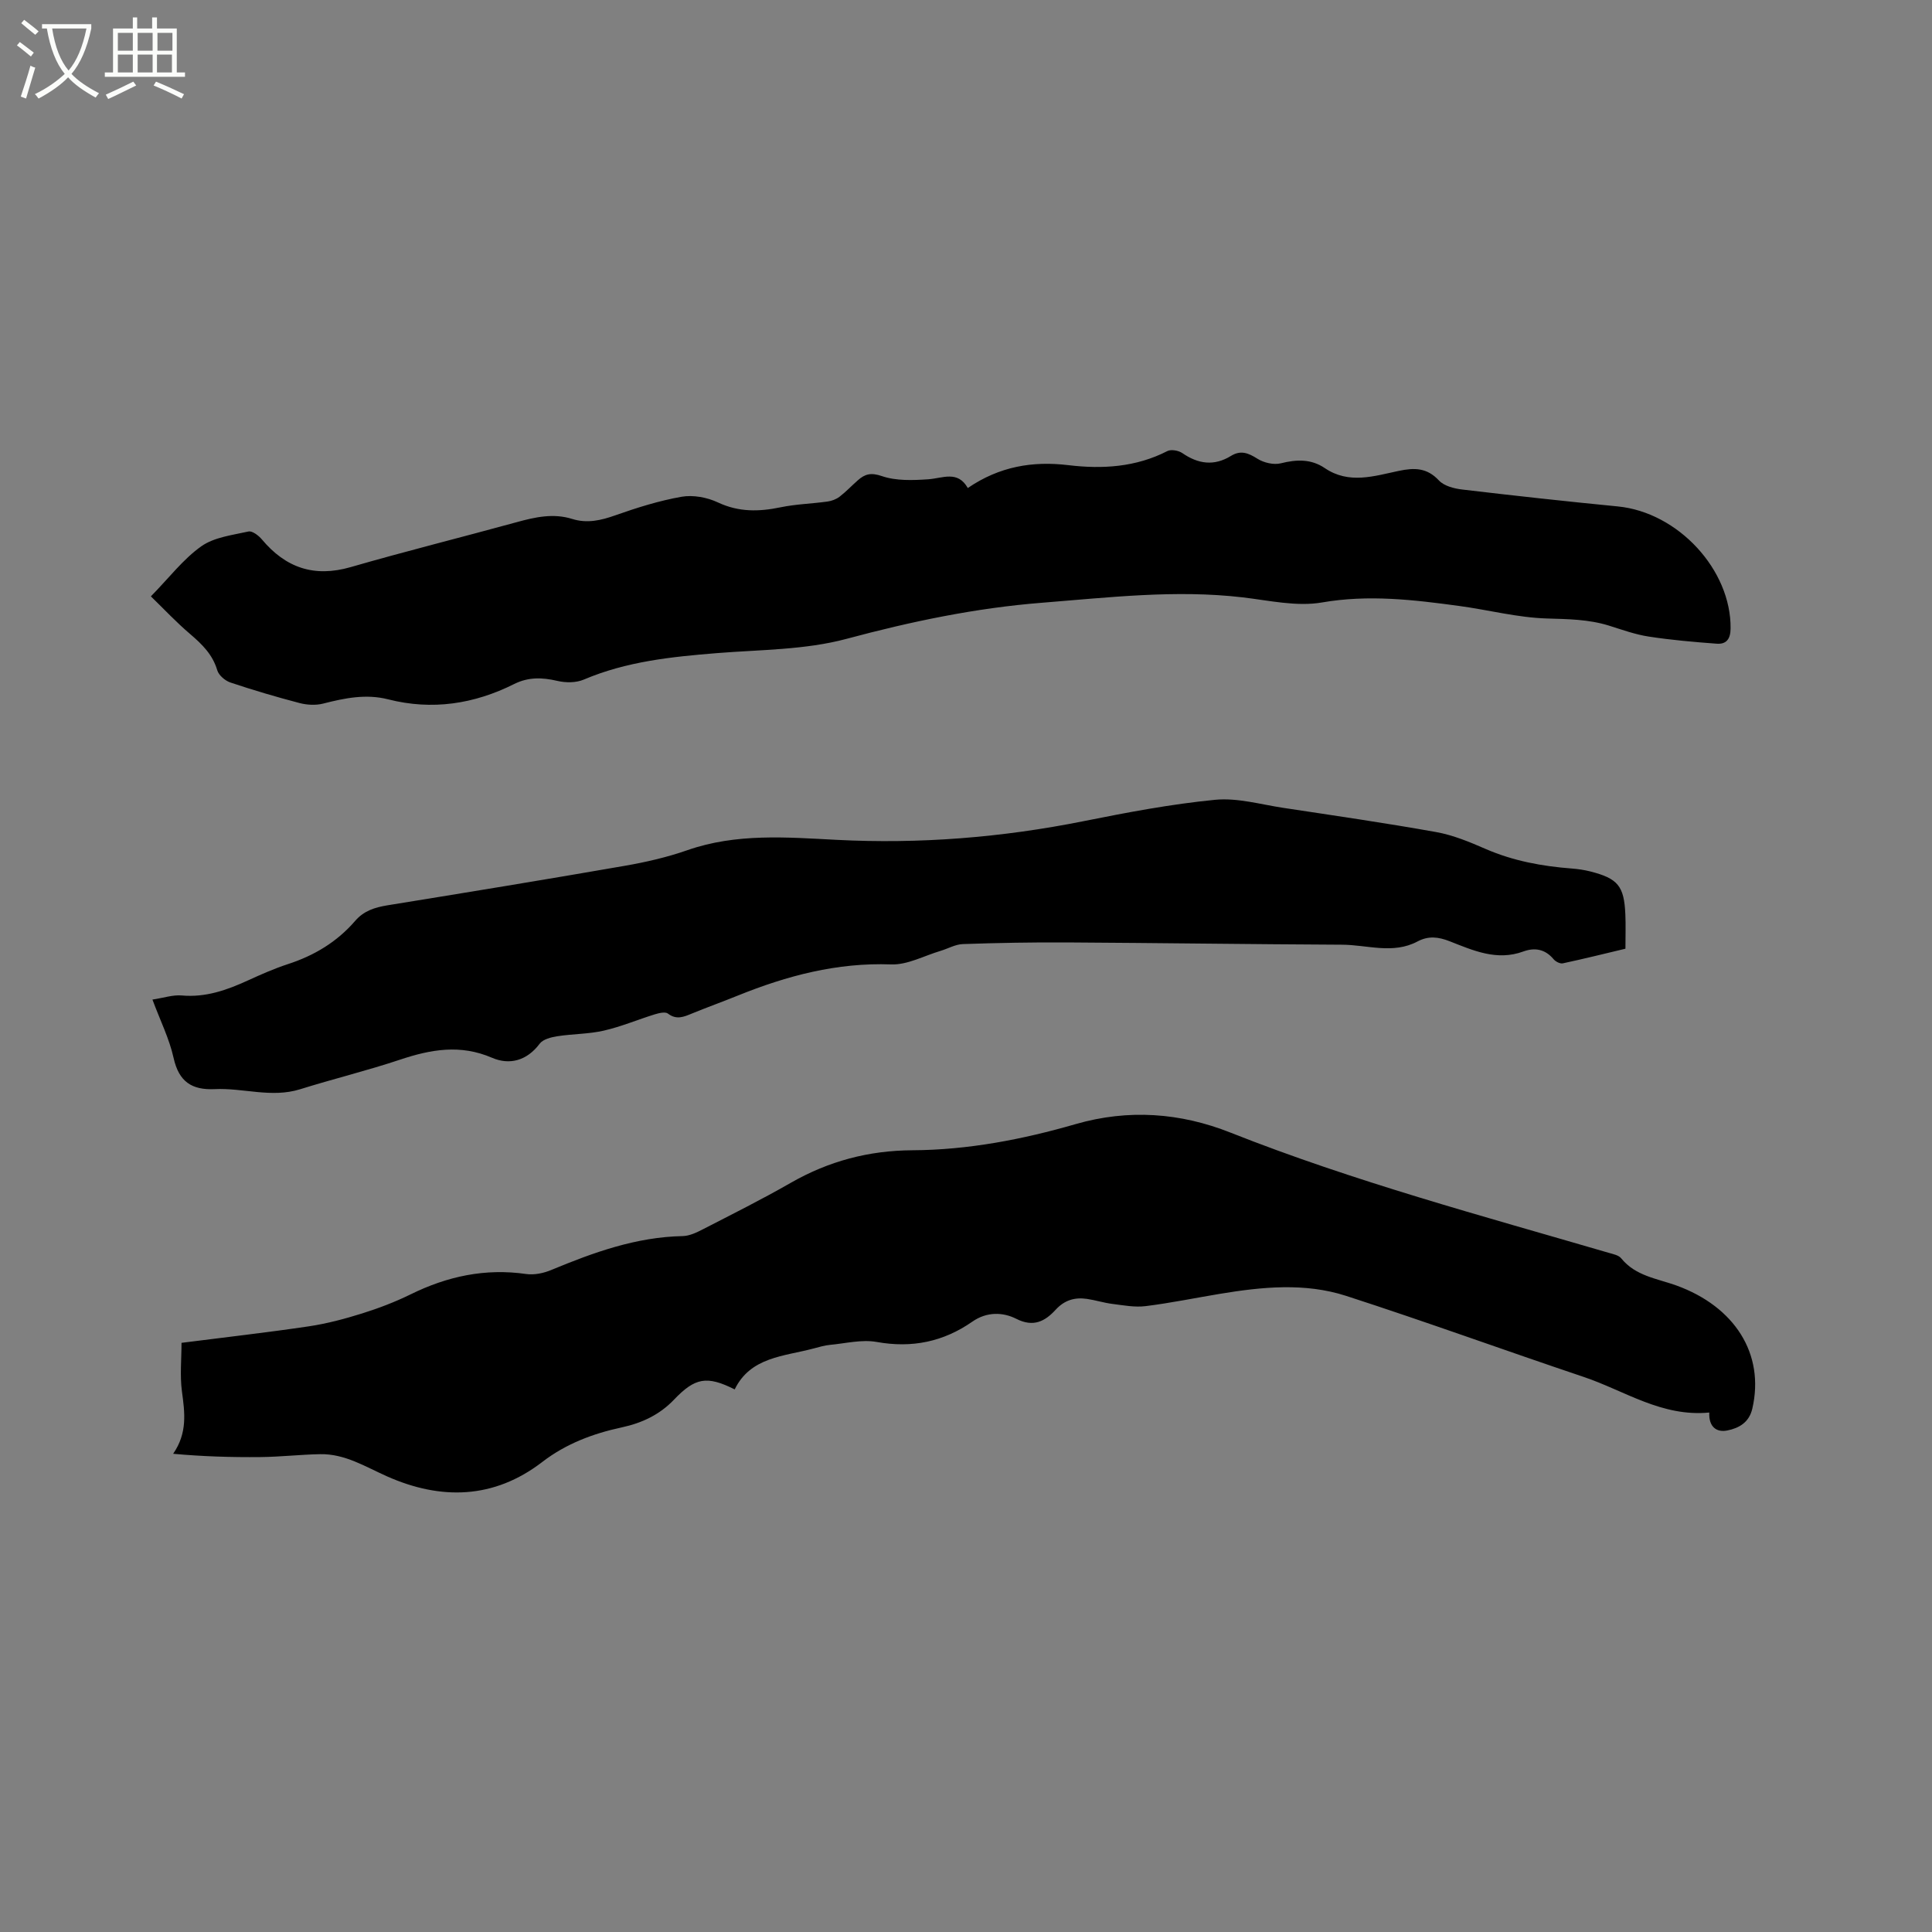 <svg enable-background="new 0 0 400 400" viewBox="0 0 400 400" xmlns="http://www.w3.org/2000/svg"><rect x="0" y="0" width="400" height="400" fill="#808080" stroke="none"/><path d="m6.4 11.7c-1-.8-1.9-1.6-2.9-2.3l.6-.7c.9.7 1.9 1.4 2.9 2.2zm-2.1 8.3c.7-2.1 1.4-4.2 2-6.4.2.1.6.3 1 .4-.7 2.3-1.3 4.4-1.9 6.4zm3-12.8c-1.1-.9-2.1-1.7-2.9-2.4l.6-.7c1 .8 2 1.5 3 2.4zm1.4-1.3v-.9h10.2v.9c-.9 4.2-2.3 7.3-4.1 9.4 1.3 1.4 3.2 2.7 5.7 4-.2.2-.4.5-.7.9-2.5-1.4-4.4-2.7-5.7-4.2-1.4 1.5-3.5 3-6.1 4.4 0 0 0 0-.1-.1-.3-.4-.5-.7-.7-.8 2.7-1.3 4.7-2.8 6.2-4.2-1.8-2.2-3-5.3-3.7-9.4zm9.2 0h-7.1c.6 3.8 1.7 6.7 3.4 8.7 1.7-2 2.9-4.8 3.7-8.7z" fill="#fbfcfa"/><path d="m31.6 3.6h.9v2.3h4.1v9.1h1.7v.9h-16.6v-.9h1.7v-9.1h4.1v-2.3h.9v2.3h3.1v-2.3zm-4 13.3.6.8c-1.9.9-3.8 1.9-5.8 2.8-.2-.3-.3-.6-.5-.9 2-.9 3.9-1.8 5.7-2.7zm-3.2-10.1v3.7h3.1v-3.7zm0 4.5v3.7h3.1v-3.7zm4.1-4.5v3.7h3.1v-3.7zm0 4.5v3.7h3.1v-3.7zm9.1 9.1c-2.1-1.1-4.1-2-5.8-2.7l.5-.8c2.2.9 4.1 1.8 5.8 2.6zm-1.9-13.6h-3.1v3.7h3.1zm-3.2 4.5v3.7h3.1v-3.7z" fill="#fbfcfa"/><path d="m353.89 292.45c-9.84.95-17.51-4.51-25.94-7.35-16.45-5.53-32.76-11.47-49.27-16.81-8.53-2.75-17.4-1.86-26.14-.41-5.12.85-10.21 1.9-15.35 2.54-2.24.28-4.6-.17-6.88-.46-1.77-.22-3.5-.78-5.27-1.04-2.52-.36-4.63.23-6.49 2.26-2.15 2.34-4.55 3.69-8.13 1.87-2.8-1.42-6.13-1.49-9.09.57-6 4.18-12.5 5.53-19.81 4.22-3.09-.56-6.45.3-9.67.6-1.15.11-2.28.45-3.41.75-6.14 1.64-13.04 1.73-16.33 8.47-5.79-2.9-8.22-2.43-12.59 2.15-2.96 3.1-6.64 4.82-10.77 5.71-5.97 1.28-11.57 3.39-16.46 7.15-10.06 7.75-21.05 7.91-32.1 3.02-4.56-2.02-8.76-4.72-13.92-4.62-4.12.08-8.24.56-12.37.6-5.96.06-11.92-.12-18.05-.68 2.99-4.32 2.41-8.53 1.82-12.89-.44-3.28-.09-6.67-.09-10.08 9.4-1.2 17.91-2.16 26.38-3.42 3.73-.56 7.42-1.54 11.02-2.67 3.42-1.07 6.82-2.37 10.04-3.95 7.59-3.74 15.44-5.43 23.91-4.21 1.67.24 3.63-.17 5.22-.84 8.74-3.63 17.55-6.82 27.18-7.01 1.4-.03 2.87-.72 4.16-1.39 6.12-3.15 12.29-6.23 18.25-9.65 7.83-4.48 16.1-6.68 25.15-6.73 11.51-.06 22.78-2.23 33.79-5.41 10.98-3.17 21.73-2.35 32.07 1.75 25.55 10.12 52.03 17.21 78.34 24.9.9.26 2.04.48 2.56 1.13 2.98 3.68 7.4 4.17 11.44 5.63 12.02 4.36 18.33 14.13 15.71 25.49-.66 2.87-2.77 4.03-5.11 4.51-2.27.49-3.94-.71-3.8-3.7z"/><path d="m31.24 123.47c3.81-3.89 6.7-7.72 10.43-10.36 2.67-1.89 6.43-2.32 9.78-3.07.77-.17 2.09.83 2.76 1.63 4.93 5.89 10.83 7.93 18.41 5.74 11.38-3.29 22.89-6.15 34.32-9.29 3.82-1.05 7.6-1.91 11.52-.68 3.1.97 5.94.31 8.94-.75 4.47-1.58 9.05-3.02 13.7-3.84 2.39-.42 5.3.12 7.53 1.17 4.32 2.03 8.5 1.94 12.98 1.01 3.18-.66 6.48-.74 9.71-1.19.87-.12 1.8-.47 2.49-.99 1.34-1.03 2.51-2.28 3.78-3.4 1.48-1.31 2.72-1.66 4.99-.88 2.94 1.01 6.41.88 9.61.66 3.02-.22 6.09-1.88 8.18 1.81 6.55-4.47 13.42-5.63 20.86-4.73 7.02.84 13.95.42 20.46-2.92.78-.4 2.31-.12 3.1.42 3.3 2.28 6.6 2.72 10.07.58 2.02-1.24 3.59-.61 5.47.58 1.32.84 3.38 1.32 4.86.95 3.26-.82 6.28-.92 9.1 1 5 3.39 10.22 1.64 15.32.57 3.22-.68 5.83-.67 8.3 1.98 1.07 1.15 3.13 1.68 4.82 1.88 10.72 1.27 21.46 2.45 32.21 3.5 12.49 1.22 23.49 13.13 23.36 25.27-.02 2.21-.9 3.3-2.88 3.15-4.71-.35-9.43-.76-14.1-1.48-2.8-.43-5.53-1.43-8.26-2.28-4.19-1.29-8.42-1.33-12.79-1.46-6.06-.18-12.08-1.77-18.13-2.59-9.43-1.28-18.77-2.4-28.42-.73-5.26.91-10.96-.41-16.42-1.05-13.91-1.63-27.71.02-41.54 1.11-13.76 1.08-27.15 3.89-40.51 7.48-8.59 2.3-17.84 2.23-26.81 2.95-9.42.76-18.74 1.72-27.57 5.48-1.59.68-3.75.68-5.48.27-3.12-.73-5.99-.82-8.92.64-8.31 4.16-17 5.5-26.11 3.18-4.58-1.17-9-.26-13.45.88-1.54.39-3.36.29-4.92-.12-4.81-1.26-9.59-2.67-14.3-4.25-1.09-.37-2.4-1.49-2.71-2.53-.96-3.26-3.13-5.37-5.59-7.48-2.86-2.42-5.43-5.18-8.15-7.82z"/><path d="m31.56 206.95c2.34-.35 4.24-1.01 6.06-.85 4.97.45 9.36-1.12 13.73-3.12 2.69-1.23 5.42-2.44 8.23-3.36 5.47-1.77 10.2-4.61 13.96-8.97 1.78-2.07 4.05-2.78 6.65-3.21 16.41-2.66 32.82-5.34 49.2-8.19 4.37-.76 8.75-1.77 12.93-3.23 10.13-3.54 20.56-2.67 30.85-2.14 17.26.89 34.24-.48 51.15-3.86 9.03-1.81 18.12-3.54 27.26-4.43 4.61-.45 9.42.96 14.12 1.67 10.57 1.6 21.16 3.13 31.69 5.02 3.49.63 6.9 2.05 10.18 3.48 5.73 2.49 11.71 3.59 17.87 4.06 1.26.1 2.53.28 3.76.59 5.77 1.46 7.05 3.01 7.31 8.87.1 2.21.02 4.44.02 7.14-4.2 1-8.57 2.09-12.97 3.03-.56.12-1.49-.36-1.91-.86-1.73-2.07-3.87-2.47-6.25-1.6-5.49 2.02-10.39-.2-15.28-2.12-2.32-.91-4.39-1.15-6.64.05-5.08 2.7-10.41.69-15.63.67-18.96-.09-37.92-.36-56.88-.47-7.2-.04-14.41.09-21.61.34-1.57.05-3.11.96-4.67 1.42-3.39 1.01-6.83 2.92-10.19 2.79-11.19-.41-21.57 2.34-31.76 6.46-3.14 1.27-6.33 2.42-9.46 3.7-1.68.69-3.21 1.39-4.99.02-.55-.42-1.84-.11-2.7.15-3.54 1.09-6.98 2.56-10.58 3.38-3.12.72-6.41.66-9.6 1.16-1.3.2-2.98.62-3.67 1.54-2.65 3.54-6.26 4.48-9.87 2.92-6.56-2.83-12.66-1.74-19.04.39-6.82 2.28-13.83 3.98-20.7 6.13-5.93 1.85-11.78-.31-17.65-.03-4.79.23-7.45-1.55-8.54-6.46-.87-3.94-2.75-7.7-4.38-12.08z"/></svg>